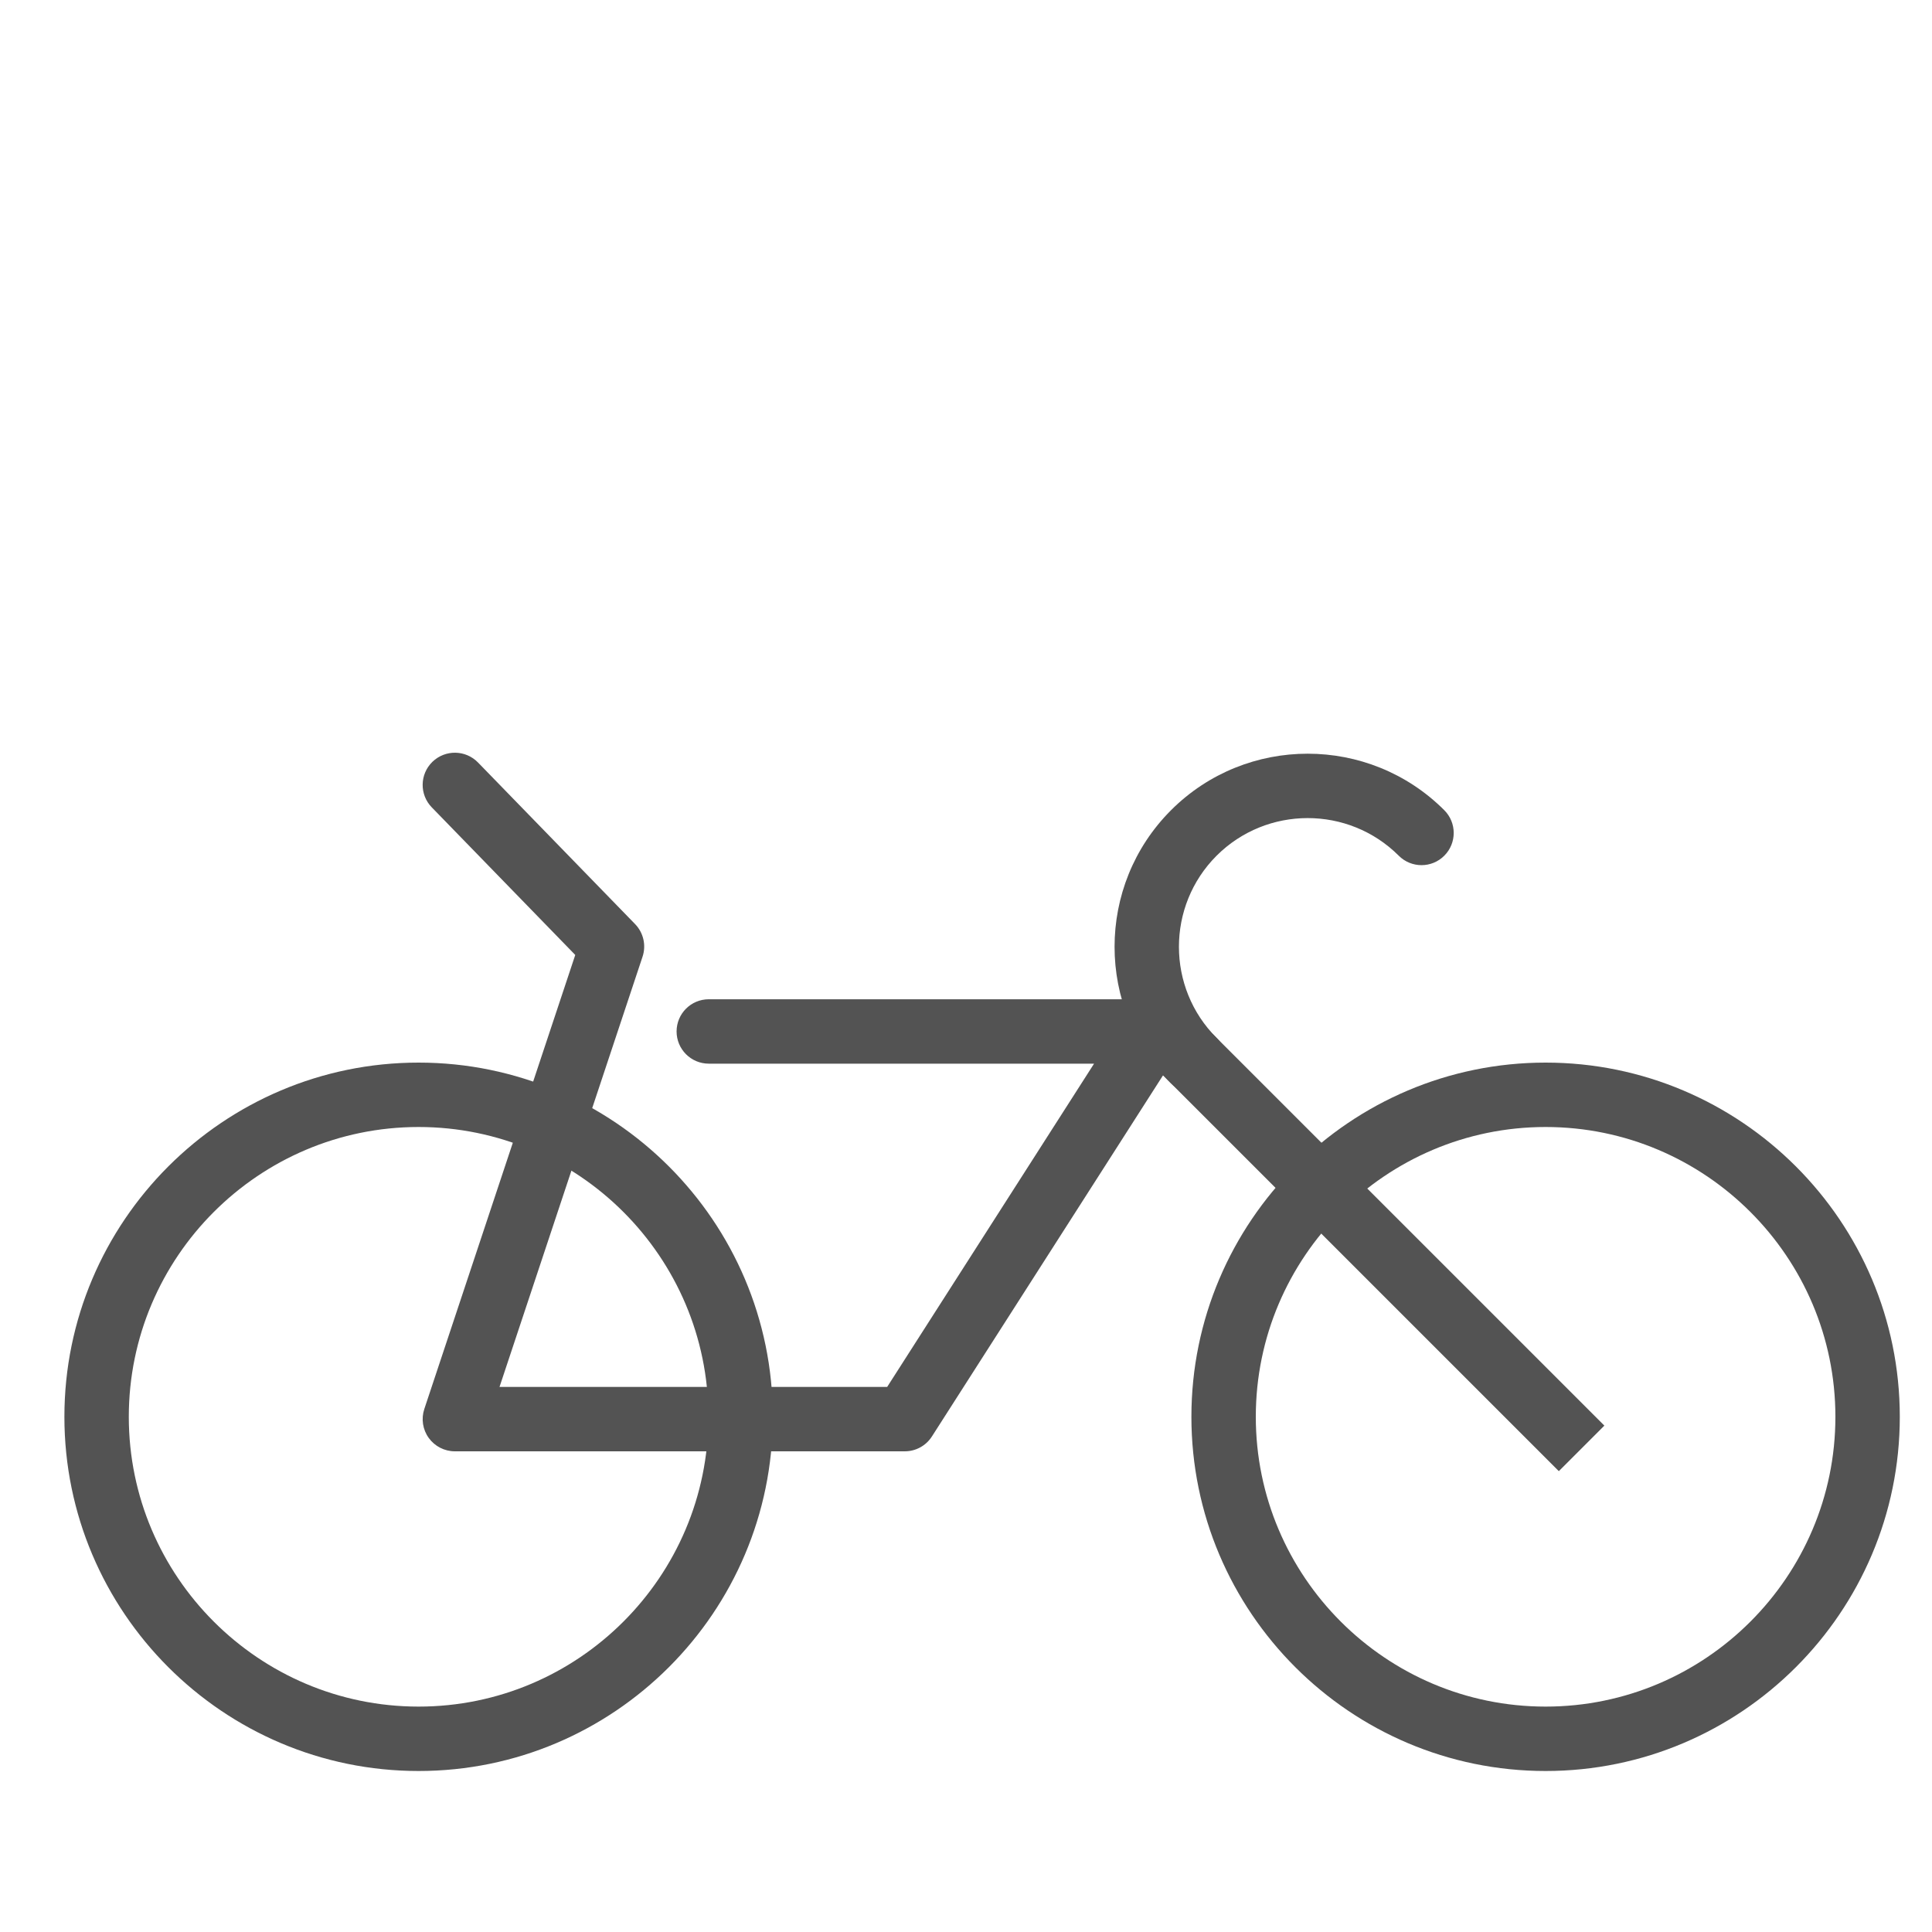 <?xml version="1.0" encoding="UTF-8" standalone="no"?>
<svg width="60px" height="60px" viewBox="0 0 60 60" version="1.1" xmlns="http://www.w3.org/2000/svg" xmlns:xlink="http://www.w3.org/1999/xlink" xmlns:sketch="http://www.bohemiancoding.com/sketch/ns">
    <!-- Generator: Sketch 3.3.3 (12081) - http://www.bohemiancoding.com/sketch -->
    <title>Cycle</title>
    <desc>Created with Sketch.</desc>
    <defs></defs>
    <g id="outlined" stroke="none" stroke-width="1" fill="none" fill-rule="evenodd" sketch:type="MSPage">
        <g id="Activities_sliced" sketch:type="MSLayerGroup" transform="translate(-240, 0)"></g>
        <g id="Imported-Layers" sketch:type="MSLayerGroup" transform="translate(-239, 1)" fill="#535353">
            <path d="M252,54 C245.935,54 241,49.065 241,43 C241,36.935 245.935,32 252,32 C258.065,32 263,36.935 263,43 C263,49.065 258.065,54 252,54 L252,54 Z M252,34 C247.038,34 243,38.038 243,43 C243,47.962 247.038,52 252,52 C256.962,52 261,47.962 261,43 C261,38.038 256.962,34 252,34 L252,34 Z" id="Fill-21" sketch:type="MSShapeGroup"></path>
            <path d="M287,54 C280.935,54 276,49.065 276,43 C276,36.935 280.935,32 287,32 C293.065,32 298,36.935 298,43 C298,49.065 293.065,54 287,54 L287,54 Z M287,34 C282.038,34 278,38.038 278,43 C278,47.962 282.038,52 287,52 C291.962,52 296,47.962 296,43 C296,38.038 291.962,34 287,34 L287,34 Z" id="Fill-22" sketch:type="MSShapeGroup"></path>
            <path d="M276.075,32.939 C275.819,32.939 275.563,32.842 275.368,32.646 C273.029,30.307 273.029,26.5 275.368,24.161 C277.707,21.822 281.514,21.822 283.853,24.161 C284.244,24.551 284.244,25.185 283.853,25.575 C283.463,25.966 282.83,25.966 282.44,25.575 C280.88,24.017 278.342,24.017 276.782,25.575 C275.223,27.135 275.223,29.673 276.782,31.232 C277.173,31.623 277.173,32.256 276.782,32.646 C276.587,32.842 276.331,32.939 276.075,32.939" id="Fill-23" sketch:type="MSShapeGroup"></path>
            <path d="M287.411,44.688 L274.661,31.939 L276.075,30.525 L288.825,43.274 L287.411,44.688" id="Fill-24" sketch:type="MSShapeGroup"></path>
            <path d="M267.099,44.072 L253.126,44.072 C252.805,44.072 252.503,43.917 252.315,43.657 C252.127,43.396 252.076,43.061 252.178,42.756 L256.865,28.657 L252.409,24.073 C252.024,23.677 252.033,23.044 252.429,22.659 C252.826,22.275 253.458,22.283 253.844,22.679 L258.723,27.698 C258.983,27.966 259.073,28.356 258.955,28.711 L254.513,42.072 L266.552,42.072 L272.977,32.033 L261.012,32.033 C260.459,32.033 260.012,31.585 260.012,31.033 C260.012,30.48 260.459,30.033 261.012,30.033 L274.804,30.033 C275.169,30.033 275.505,30.232 275.681,30.553 C275.856,30.873 275.843,31.264 275.646,31.572 L267.941,43.611 C267.758,43.898 267.44,44.072 267.099,44.072" id="Fill-25" sketch:type="MSShapeGroup"></path>
        </g>
    </g>
</svg>
